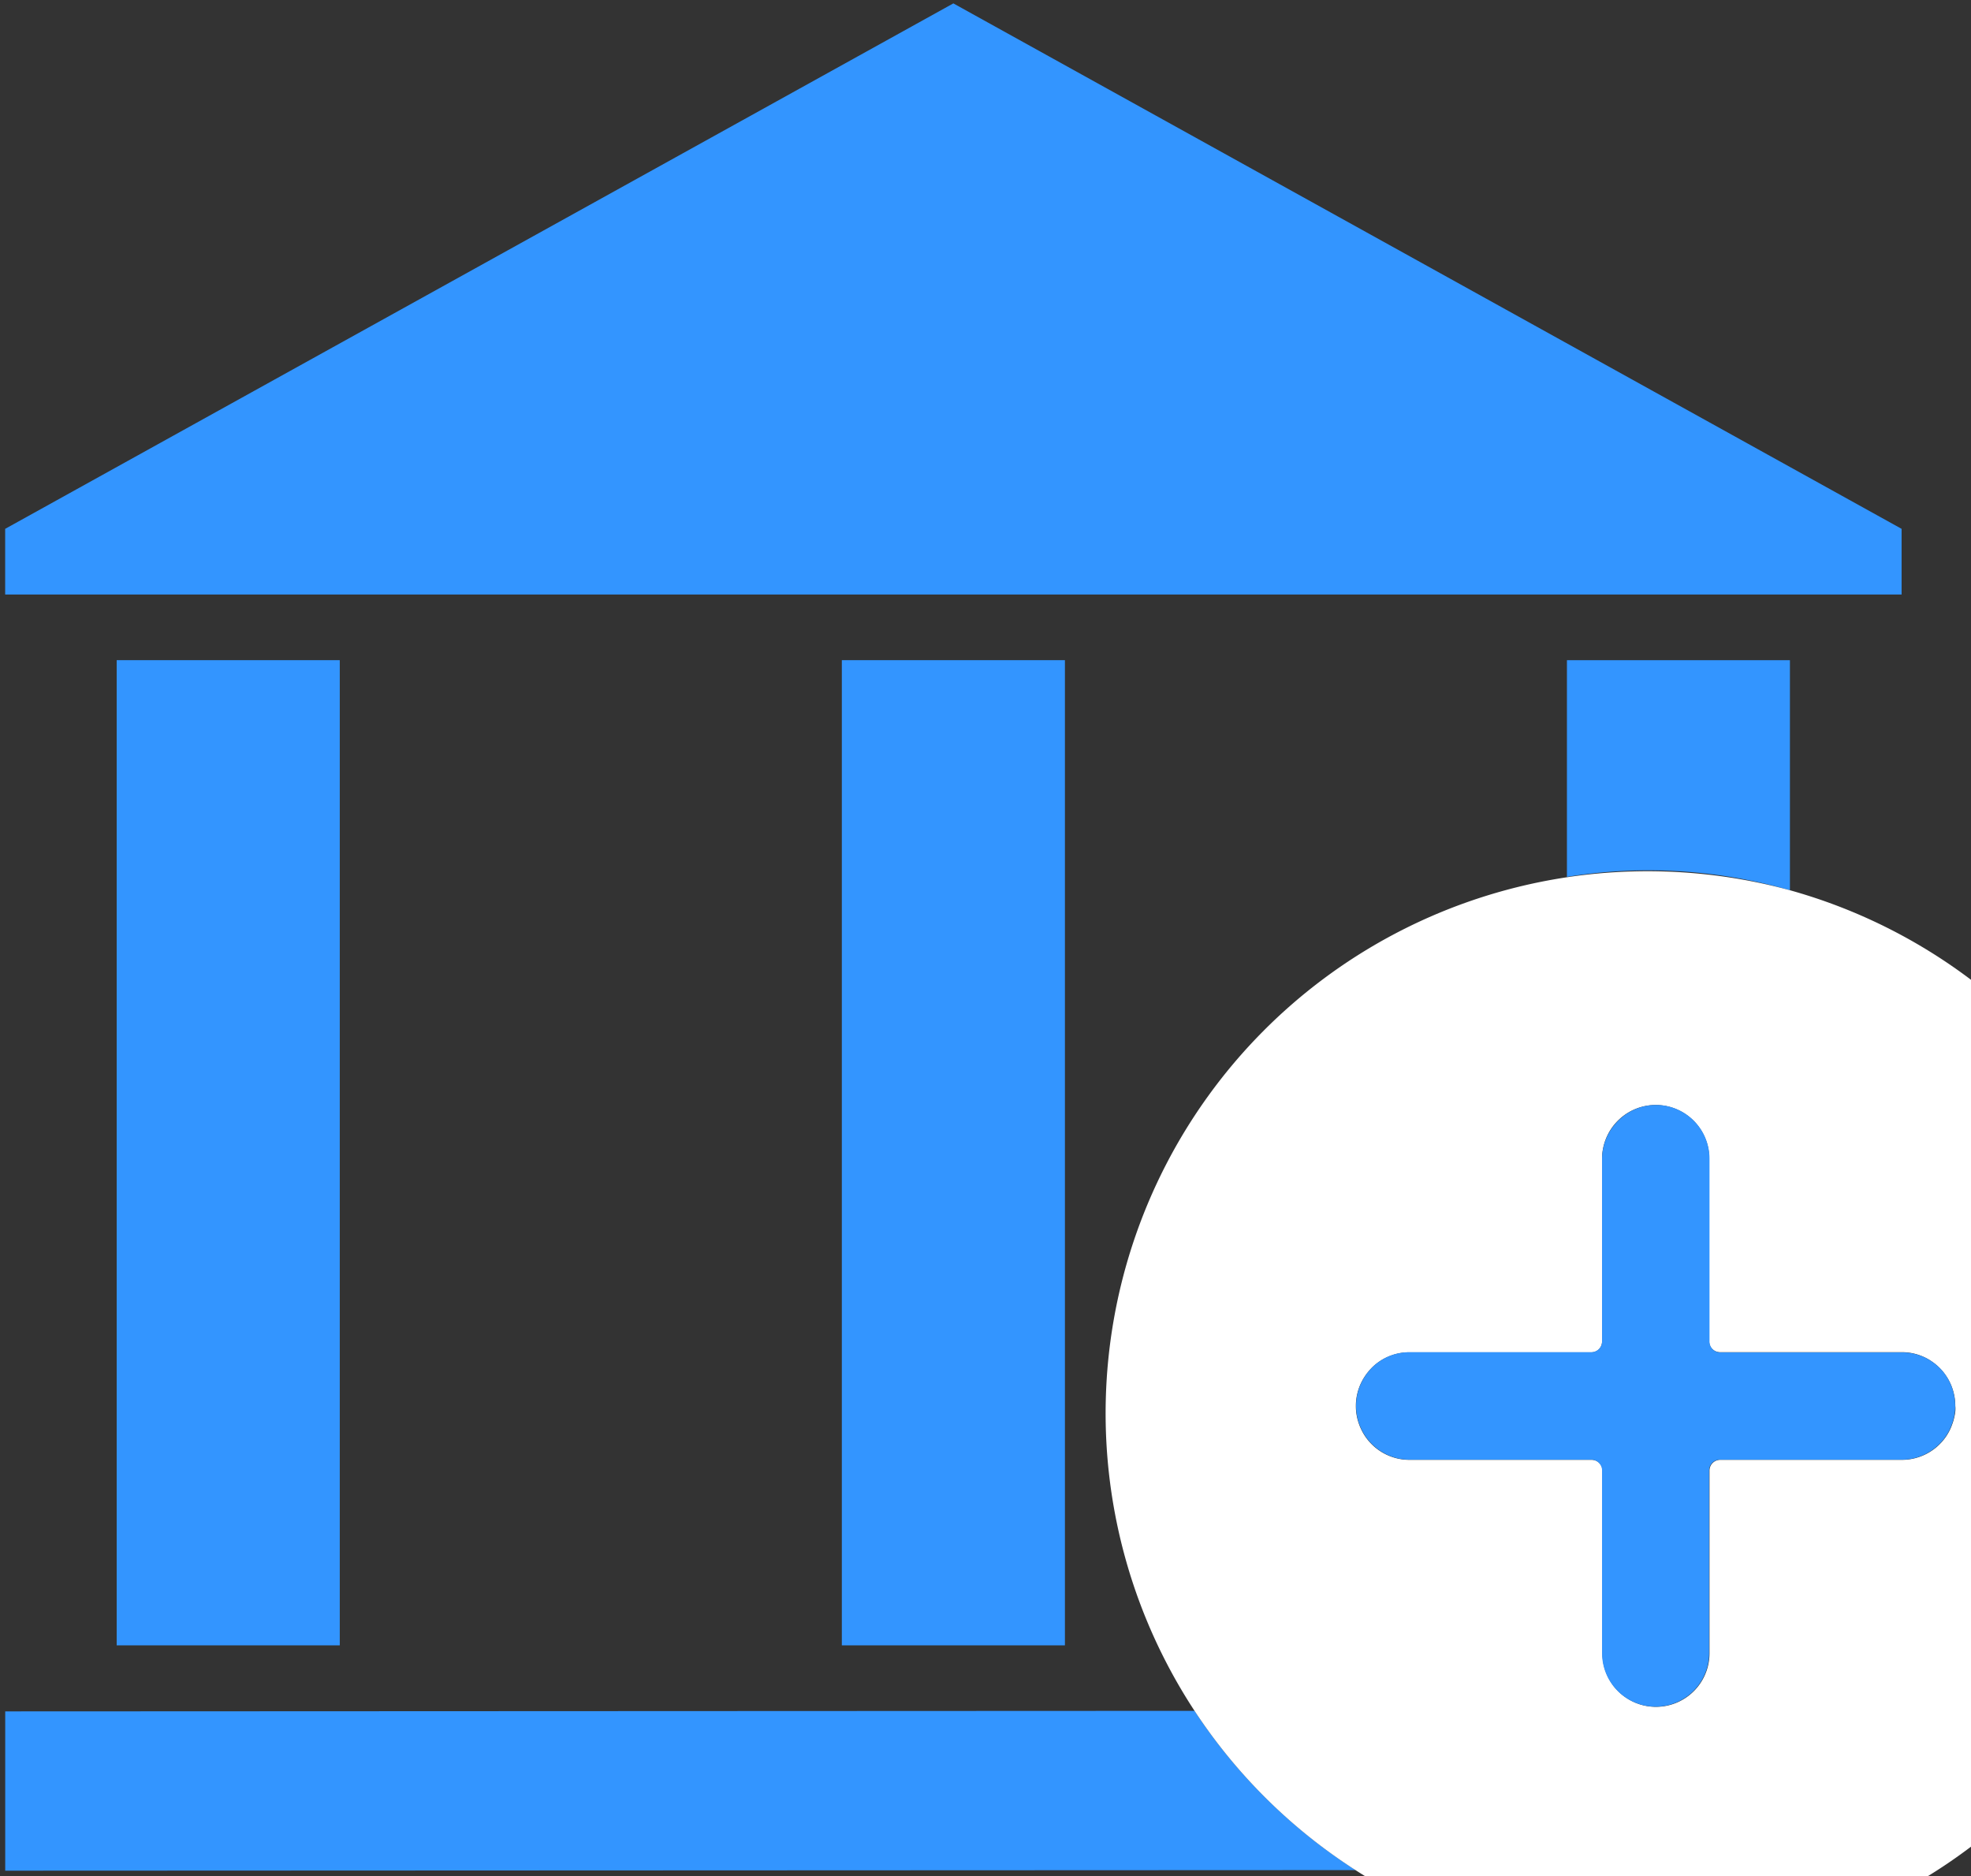 <svg id="Capa_1" data-name="Capa 1" xmlns="http://www.w3.org/2000/svg" xmlns:xlink="http://www.w3.org/1999/xlink" viewBox="0 0 377.7 359.42"><rect x="0" y="0" width="377.7" height="359.42" fill="#333333" stroke="none"/><defs><style>.cls-1{fill:none;}.cls-2{clip-path:url(#clip-path);}.cls-3{fill:#3395ff;}.cls-4{fill:#fff;}</style><clipPath id="clip-path"><rect class="cls-1" x="-1" y="0.65" width="378.7" height="358.92"/></clipPath></defs><title>TWINBUSINESS ICONOS</title><g class="cls-2"><rect class="cls-3" x="22.36" y="126.48" width="42.75" height="188.75"/><rect class="cls-3" x="161.32" y="126.48" width="42.75" height="188.75"/><polygon class="cls-3" points="364.4 101.32 182.69 0.65 0.99 101.32 0.99 113.9 364.4 113.9 364.4 101.32"/><path class="cls-1" d="M261.58,275.17a10.89,10.89,0,0,1-.81-1.46A10.89,10.89,0,0,0,261.58,275.17Z"/><path class="cls-3" d="M228.91,327.78,1,327.88V358.4l258.76-.11A104.18,104.18,0,0,1,228.91,327.78Z"/><path class="cls-3" d="M343,170.56V126.48H300.27V168A98,98,0,0,1,343,170.56Z"/><path class="cls-4" d="M343,170.56A103.86,103.86,0,0,0,228.91,327.78a104.18,104.18,0,0,0,30.84,30.51,102.61,102.61,0,0,0,55.68,16.4c57.2,0,103.56-46.55,103.56-104A103.87,103.87,0,0,0,343,170.56Zm31.67,99.91c0,.34-.09.68-.16,1a9.39,9.39,0,0,1-.43,1.46,9.81,9.81,0,0,1-.6,1.37c-.16.29-.33.58-.51.85a10.25,10.25,0,0,1-8.51,4.54H329.59a2.06,2.06,0,0,0-2,2.06v35a10.26,10.26,0,1,1-20.52,0v-35a2.06,2.06,0,0,0-2-2.06H270.09a10.24,10.24,0,0,1-8.51-4.54,10.89,10.89,0,0,1-.81-1.46c-.07-.16-.15-.32-.21-.49a10.26,10.26,0,0,1,.07-7.82,10.57,10.57,0,0,1,.95-1.75,9,9,0,0,1,.59-.79,10.61,10.61,0,0,1,1-1.08,10.17,10.17,0,0,1,6.88-2.67H305a2.05,2.05,0,0,0,2-2.06V222a10.34,10.34,0,0,1,2.69-6.94A10.26,10.26,0,0,1,327.54,222v35a2.05,2.05,0,0,0,2,2.06h34.89a10.23,10.23,0,0,1,4.89,1.24,9,9,0,0,1,.84.52,10.25,10.25,0,0,1,4.32,6.47,10.09,10.09,0,0,1,.21,2.07C374.74,269.77,374.72,270.12,374.69,270.47Z"/><path class="cls-3" d="M372.4,262.86a10.36,10.36,0,0,0-2.19-2,9,9,0,0,0-.84-.52,10.23,10.23,0,0,0-4.89-1.24H329.59a2.05,2.05,0,0,1-2-2.06V222a10.28,10.28,0,0,0-3.66-7.88,10.21,10.21,0,0,0-14.17.94A10.34,10.34,0,0,0,307,222v35a2.05,2.05,0,0,1-2,2.06H270.09a10.17,10.17,0,0,0-6.88,2.67,10.61,10.61,0,0,0-1,1.08,9,9,0,0,0-.59.79,10.57,10.57,0,0,0-.95,1.75,10.26,10.26,0,0,0-.07,7.82c.06.17.14.33.21.49a10.89,10.89,0,0,0,.81,1.46,10.24,10.24,0,0,0,8.51,4.54H305a2.06,2.06,0,0,1,2,2.06v35a10.26,10.26,0,1,0,20.52,0v-35a2.06,2.06,0,0,1,2-2.06h34.89a10.25,10.25,0,0,0,8.51-4.54c.18-.27.35-.56.51-.85a9.81,9.81,0,0,0,.6-1.37,9.39,9.39,0,0,0,.43-1.46c.07-.34.12-.68.16-1s.05-.7.05-1.06a10.09,10.09,0,0,0-.21-2.07A10.3,10.3,0,0,0,372.4,262.86Z"/></g></svg>